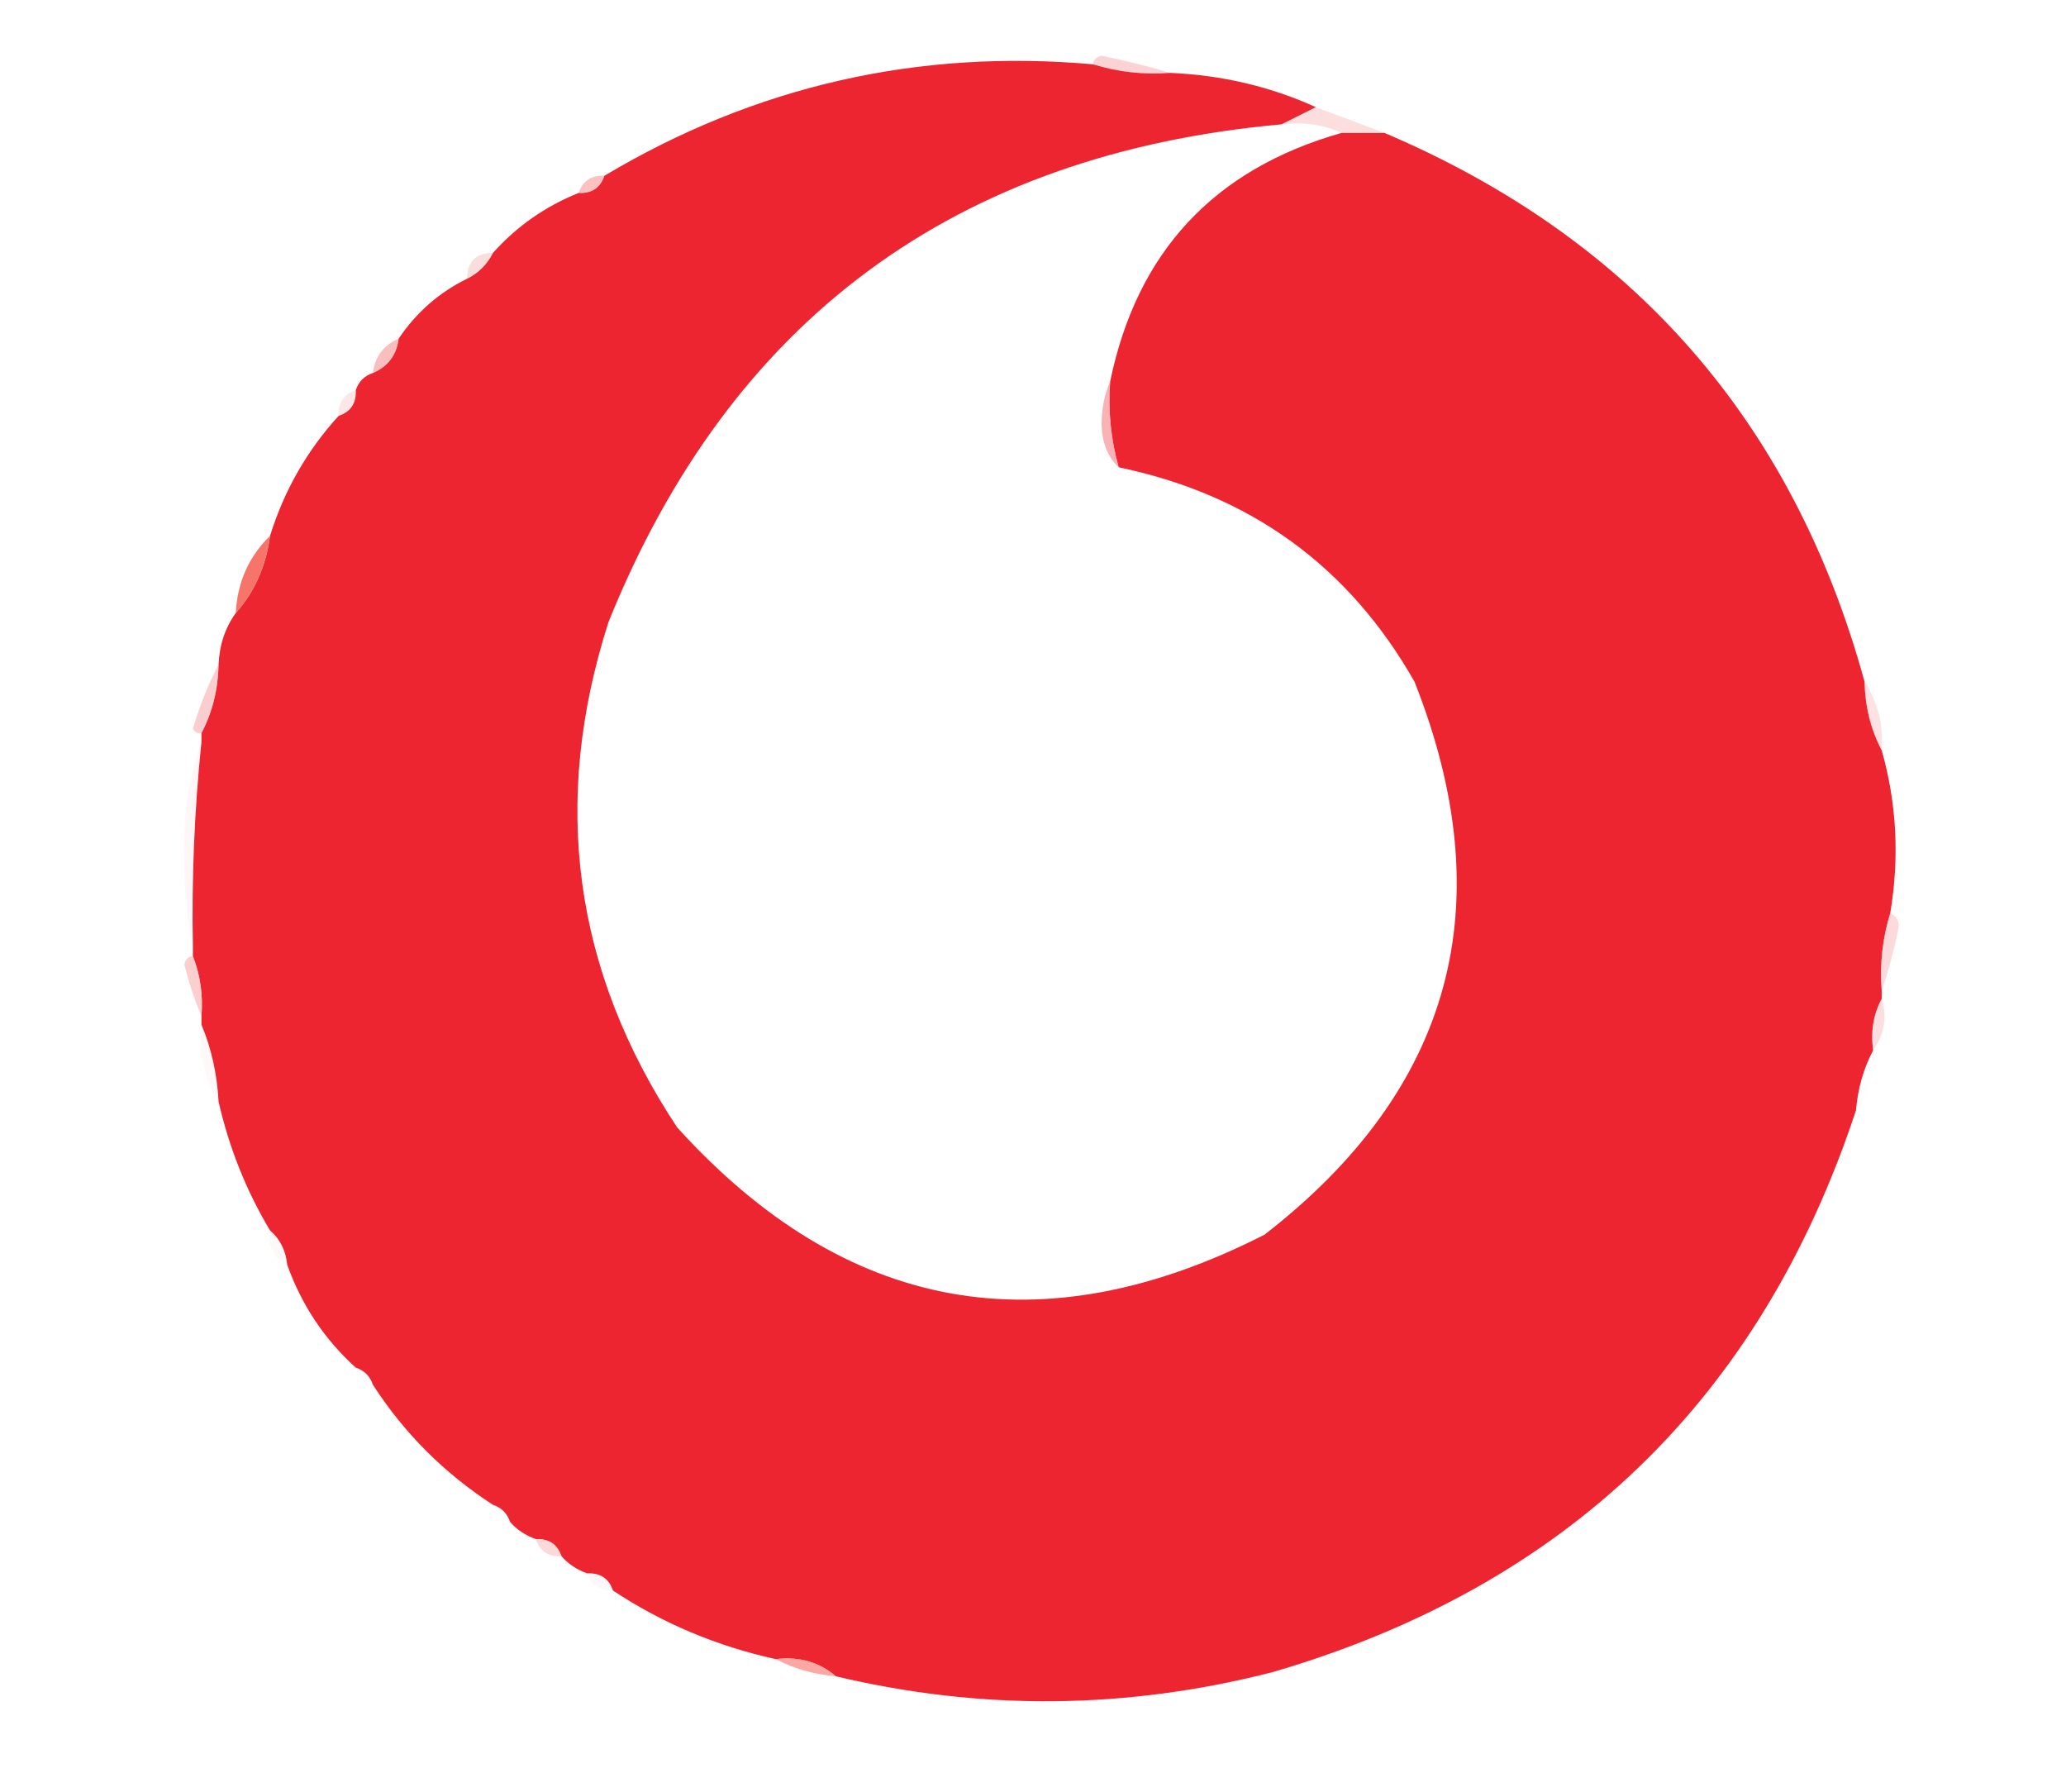 <?xml version="1.0" encoding="UTF-8"?>
<!DOCTYPE svg PUBLIC "-//W3C//DTD SVG 1.1//EN" "http://www.w3.org/Graphics/SVG/1.1/DTD/svg11.dtd">
<svg xmlns="http://www.w3.org/2000/svg" version="1.1" width="241px" height="209px" style="shape-rendering:geometricPrecision; text-rendering:geometricPrecision; image-rendering:optimizeQuality; fill-rule:evenodd; clip-rule:evenodd" xmlns:xlink="http://www.w3.org/1999/xlink">
<g><path style="opacity:0.529" fill="#f9acae" d="M 127.5,7.5 C 127.56,6.957 127.893,6.624 128.5,6.5C 131.311,7.08 133.977,7.746 136.5,8.5C 133.391,8.736 130.391,8.403 127.5,7.5 Z"/></g>
<g><path style="opacity:1" fill="#ed2531" d="M 127.5,7.5 C 130.391,8.403 133.391,8.736 136.5,8.5C 142.528,8.758 148.194,10.092 153.5,12.5C 152.167,13.167 150.833,13.833 149.5,14.5C 111.392,17.944 85.226,37.278 71,72.5C 64.223,93.542 66.89,113.209 79,131.5C 98.598,153.105 121.432,157.272 147.5,144C 169.463,126.987 175.297,105.487 165,79.5C 157.338,66.023 145.838,57.69 130.5,54.5C 129.586,51.272 129.253,47.939 129.5,44.5C 132.614,29.385 141.614,19.718 156.5,15.5C 158.167,15.5 159.833,15.5 161.5,15.5C 190.516,27.845 209.183,49.178 217.5,79.5C 217.565,82.428 218.232,85.095 219.5,87.5C 221.25,93.655 221.583,99.989 220.5,106.5C 219.597,109.391 219.264,112.391 219.5,115.5C 219.5,115.833 219.5,116.167 219.5,116.5C 218.539,118.265 218.205,120.265 218.5,122.5C 217.388,124.599 216.721,126.933 216.5,129.5C 205.383,163.16 182.716,184.994 148.5,195C 131.507,199.374 114.507,199.541 97.5,195.5C 95.561,193.837 93.228,193.171 90.5,193.5C 83.612,191.987 77.279,189.32 71.5,185.5C 71.027,184.094 70.027,183.427 68.5,183.5C 67.29,183.068 66.29,182.401 65.5,181.5C 65.027,180.094 64.027,179.427 62.5,179.5C 61.291,179.068 60.291,178.401 59.5,177.5C 59.167,176.5 58.5,175.833 57.5,175.5C 51.812,171.812 47.145,167.145 43.5,161.5C 43.167,160.5 42.5,159.833 41.5,159.5C 37.844,156.197 35.178,152.197 33.5,147.5C 33.34,145.847 32.674,144.514 31.5,143.5C 28.738,138.895 26.738,133.895 25.5,128.5C 25.324,125.273 24.657,122.273 23.5,119.5C 23.5,119.167 23.5,118.833 23.5,118.5C 23.702,116.05 23.369,113.717 22.5,111.5C 22.5,111.167 22.5,110.833 22.5,110.5C 22.344,102.471 22.677,94.471 23.5,86.5C 23.5,86.167 23.5,85.833 23.5,85.5C 24.768,83.095 25.435,80.428 25.5,77.5C 25.595,75.214 26.262,73.214 27.5,71.5C 29.691,69.038 31.024,66.038 31.5,62.5C 33.14,57.217 35.806,52.551 39.5,48.5C 40.906,48.027 41.573,47.027 41.5,45.5C 41.833,44.5 42.5,43.833 43.5,43.5C 45.262,42.738 46.262,41.404 46.5,39.5C 48.569,36.428 51.236,34.094 54.5,32.5C 55.833,31.833 56.833,30.833 57.5,29.5C 60.275,26.395 63.608,24.062 67.5,22.5C 69.027,22.573 70.027,21.906 70.5,20.5C 88.076,10.023 107.075,5.69 127.5,7.5 Z"/></g>
<g><path style="opacity:0.34" fill="#f7a0a4" d="M 153.5,12.5 C 156.21,13.506 158.876,14.506 161.5,15.5C 159.833,15.5 158.167,15.5 156.5,15.5C 154.393,14.532 152.059,14.198 149.5,14.5C 150.833,13.833 152.167,13.167 153.5,12.5 Z"/></g>
<g><path style="opacity:0.655" fill="#fca1a0" d="M 70.5,20.5 C 70.027,21.906 69.027,22.573 67.5,22.5C 67.973,21.094 68.973,20.427 70.5,20.5 Z"/></g>
<g><path style="opacity:0.404" fill="#f3adaf" d="M 57.5,29.5 C 56.833,30.833 55.833,31.833 54.5,32.5C 54.5,30.5 55.5,29.5 57.5,29.5 Z"/></g>
<g><path style="opacity:0.69" fill="#f6a1a1" d="M 46.5,39.5 C 46.262,41.404 45.262,42.738 43.5,43.5C 43.738,41.596 44.738,40.262 46.5,39.5 Z"/></g>
<g><path style="opacity:0.31" fill="#f6b2b4" d="M 41.5,45.5 C 41.573,47.027 40.906,48.027 39.5,48.5C 39.427,46.973 40.094,45.973 41.5,45.5 Z"/></g>
<g><path style="opacity:0.604" fill="#f58085" d="M 129.5,44.5 C 129.253,47.939 129.586,51.272 130.5,54.5C 129.223,53.306 128.556,51.64 128.5,49.5C 128.507,47.631 128.84,45.964 129.5,44.5 Z"/></g>
<g><path style="opacity:1" fill="#f7746b" d="M 31.5,62.5 C 31.024,66.038 29.691,69.038 27.5,71.5C 27.692,67.898 29.026,64.898 31.5,62.5 Z"/></g>
<g><path style="opacity:0.565" fill="#f6a7a9" d="M 25.5,77.5 C 25.435,80.428 24.768,83.095 23.5,85.5C 23.062,85.565 22.728,85.399 22.5,85C 23.282,82.328 24.282,79.828 25.5,77.5 Z"/></g>
<g><path style="opacity:0.376" fill="#f8b4b6" d="M 217.5,79.5 C 219.04,81.838 219.706,84.505 219.5,87.5C 218.232,85.095 217.565,82.428 217.5,79.5 Z"/></g>
<g><path style="opacity:0.161" fill="#f9cbcd" d="M 23.5,86.5 C 22.677,94.471 22.344,102.471 22.5,110.5C 21.835,107.351 21.502,104.018 21.5,100.5C 21.3,95.563 21.967,90.896 23.5,86.5 Z"/></g>
<g><path style="opacity:0.51" fill="#f9b4b6" d="M 220.5,106.5 C 221.097,106.735 221.43,107.235 221.5,108C 220.984,110.669 220.317,113.169 219.5,115.5C 219.264,112.391 219.597,109.391 220.5,106.5 Z"/></g>
<g><path style="opacity:0.545" fill="#f7a7a8" d="M 22.5,111.5 C 23.369,113.717 23.702,116.05 23.5,118.5C 22.717,116.657 22.05,114.657 21.5,112.5C 21.624,111.893 21.957,111.56 22.5,111.5 Z"/></g>
<g><path style="opacity:0.459" fill="#f7b8ba" d="M 219.5,116.5 C 220.161,118.556 219.828,120.556 218.5,122.5C 218.205,120.265 218.539,118.265 219.5,116.5 Z"/></g>
<g><path style="opacity:0.122" fill="#f6cbcc" d="M 23.5,119.5 C 24.657,122.273 25.324,125.273 25.5,128.5C 23.882,125.829 23.215,122.829 23.5,119.5 Z"/></g>
<g><path style="opacity:0.022" fill="#f3d5d7" d="M 218.5,122.5 C 218.829,125.228 218.163,127.562 216.5,129.5C 216.721,126.933 217.388,124.599 218.5,122.5 Z"/></g>
<g><path style="opacity:0.114" fill="#f1c9cb" d="M 31.5,143.5 C 32.674,144.514 33.34,145.847 33.5,147.5C 31.896,146.713 31.229,145.38 31.5,143.5 Z"/></g>
<g><path style="opacity:0.02" fill="#f4cbcc" d="M 41.5,159.5 C 42.5,159.833 43.167,160.5 43.5,161.5C 42.167,161.5 41.5,160.833 41.5,159.5 Z"/></g>
<g><path style="opacity:0.008" fill="#f5dbdc" d="M 57.5,175.5 C 58.5,175.833 59.167,176.5 59.5,177.5C 58.167,177.5 57.5,176.833 57.5,175.5 Z"/></g>
<g><path style="opacity:0.392" fill="#f6a0a0" d="M 62.5,179.5 C 64.027,179.427 65.027,180.094 65.5,181.5C 63.973,181.573 62.973,180.906 62.5,179.5 Z"/></g>
<g><path style="opacity:0.129" fill="#f4cccd" d="M 68.5,183.5 C 70.027,183.427 71.027,184.094 71.5,185.5C 69.973,185.573 68.973,184.906 68.5,183.5 Z"/></g>
<g><path style="opacity:0.859" fill="#fa9995" d="M 90.5,193.5 C 93.228,193.171 95.561,193.837 97.5,195.5C 94.933,195.279 92.599,194.612 90.5,193.5 Z"/></g>
</svg>
